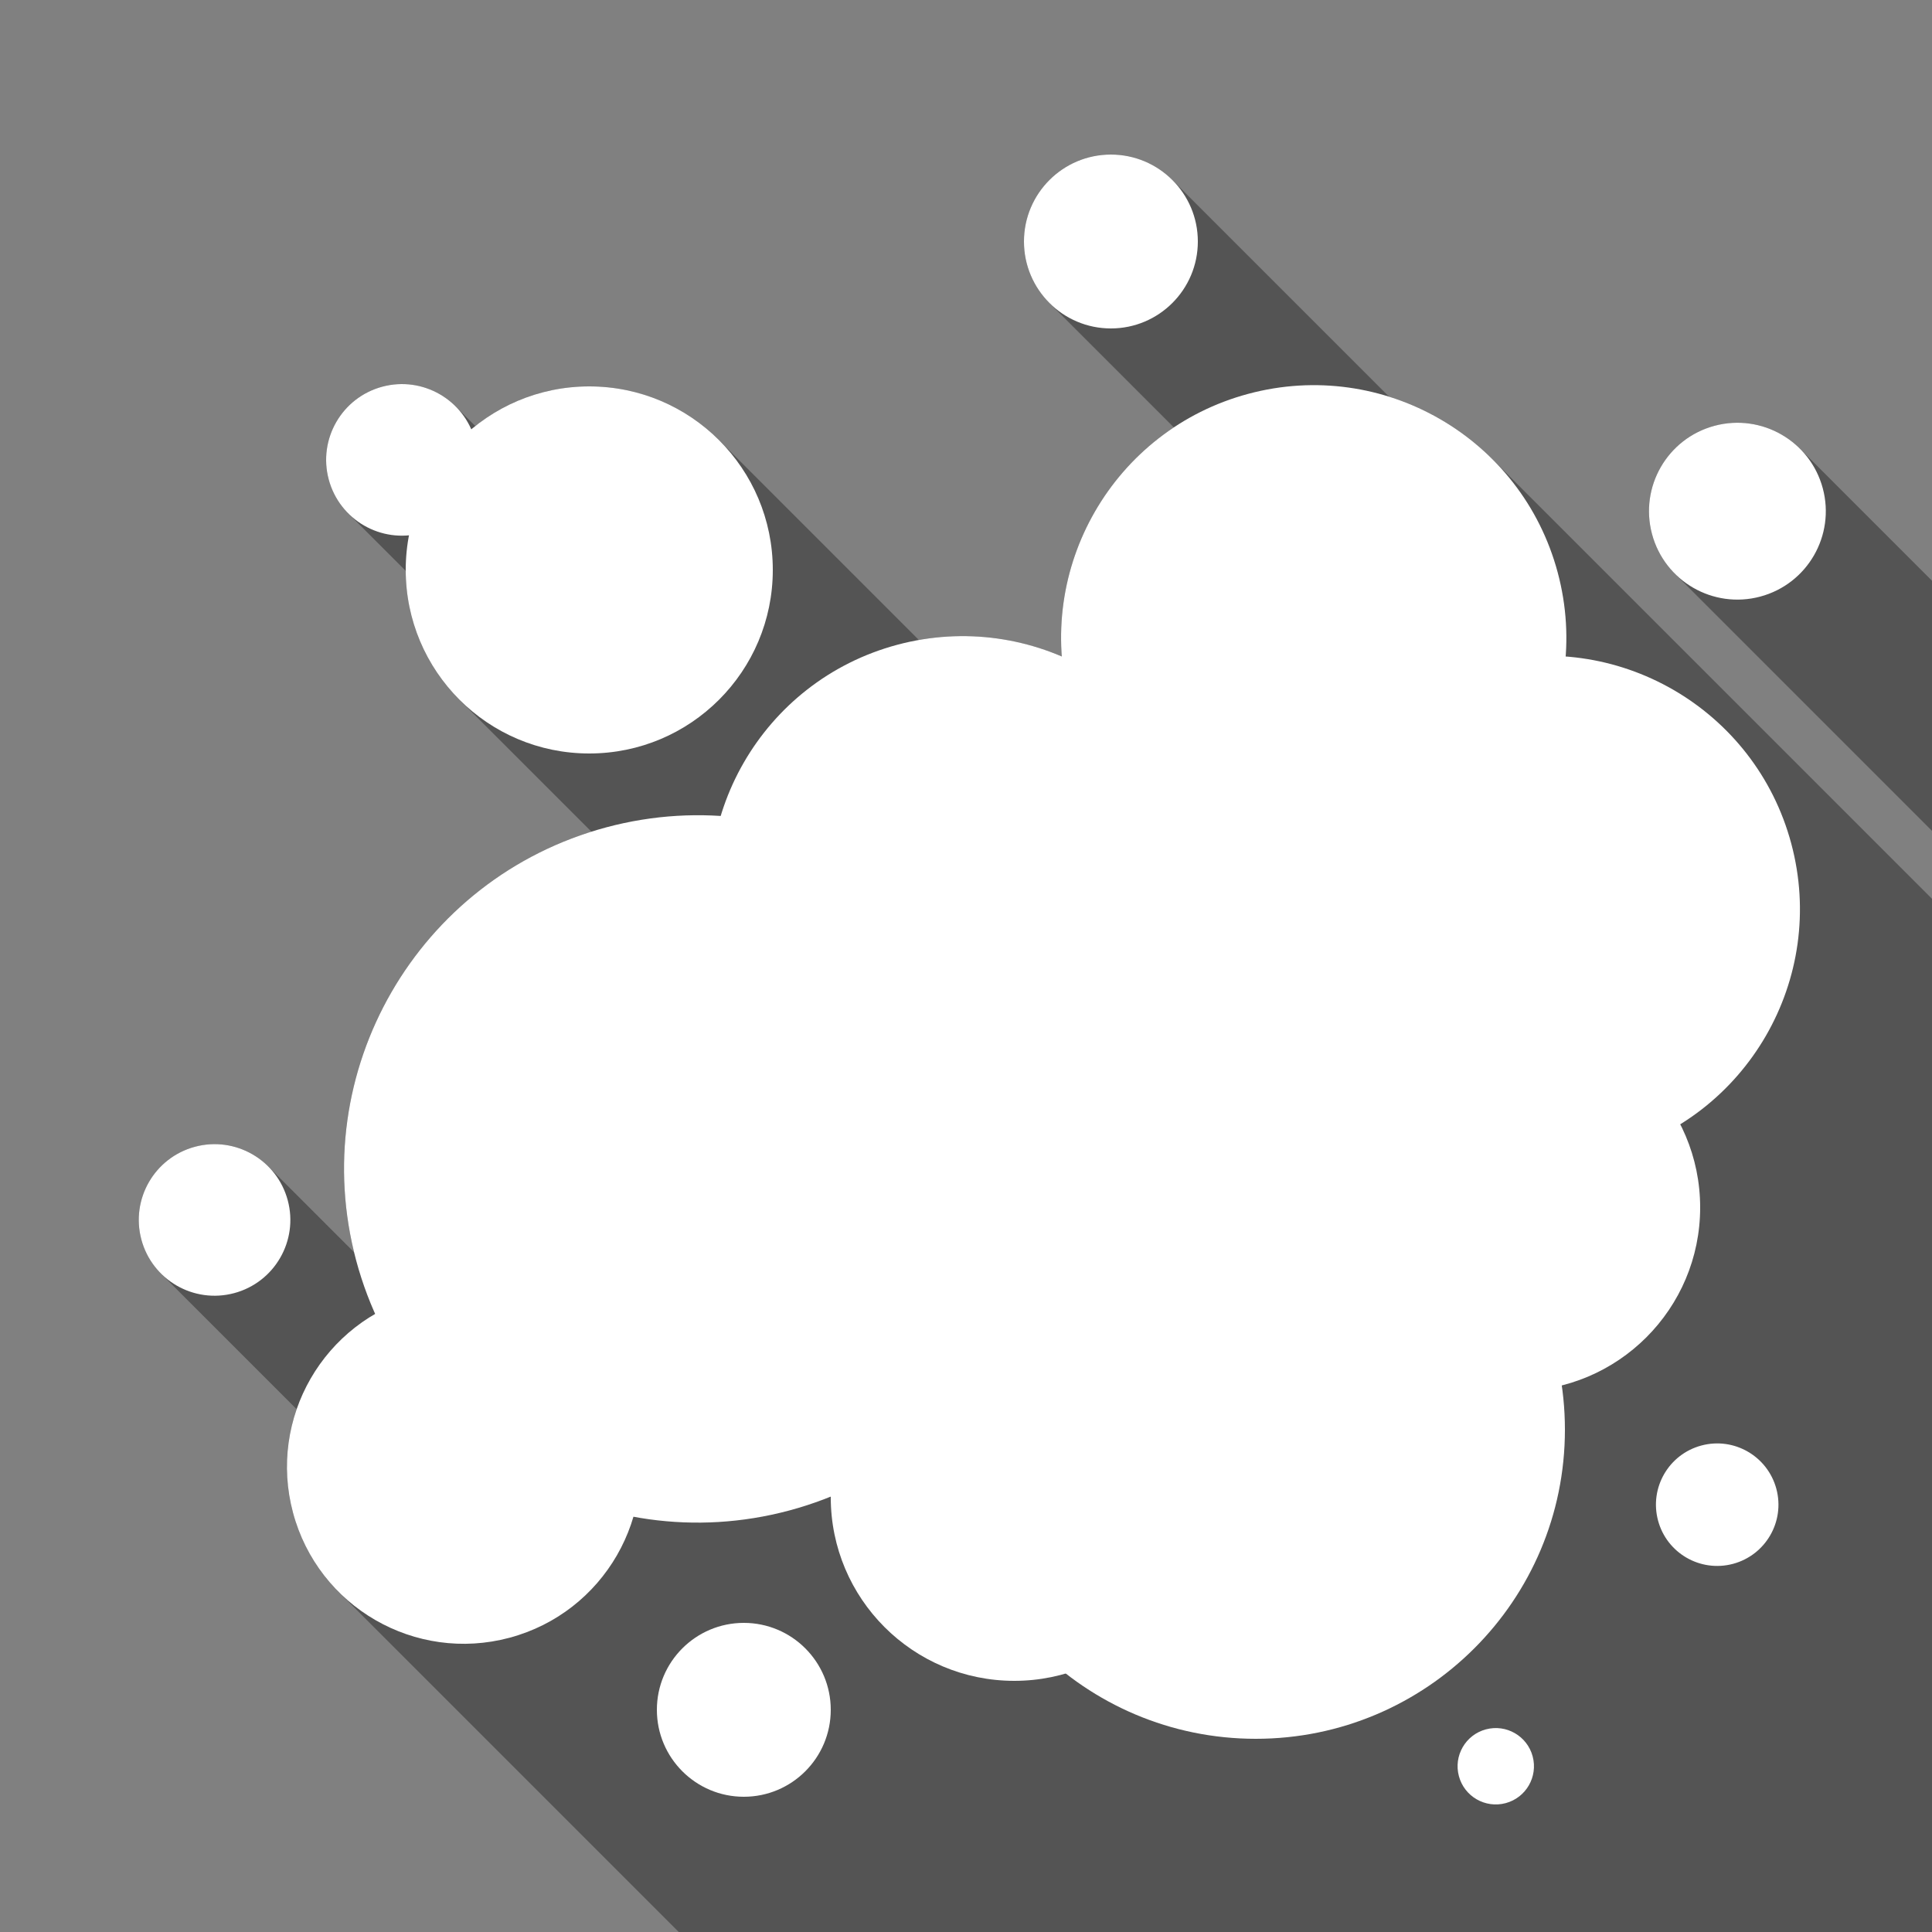 <svg width="100" height="100" viewBox="0 0 100 100" fill="none" xmlns="http://www.w3.org/2000/svg">
<rect x="0" y="0" width="100" height="100" fill="#808080" stroke="none"/>
<g opacity="0.5">
<path d="M77.25 23.772L100 46.522V100H35.133L17.529 82.396C16.43 81.298 15.597 79.906 15.166 78.297C14.675 76.463 14.777 74.609 15.355 72.941L8.33 65.916C7.859 65.445 7.502 64.848 7.317 64.159C6.757 62.067 7.998 59.916 10.091 59.356C11.494 58.98 12.923 59.414 13.881 60.372L13.883 60.373L18.327 64.817C16.049 55.446 21.451 45.927 30.612 43.047L23.784 36.219C22.074 34.51 21.013 32.153 21 29.548L18.028 26.575C17.557 26.105 17.2 25.508 17.015 24.819C16.454 22.726 17.696 20.576 19.788 20.015C21.192 19.639 22.621 20.074 23.579 21.032L23.581 21.033L24.601 22.053C26.221 20.768 28.271 20 30.5 20C33.123 20 35.497 21.063 37.216 22.781L37.219 22.784L47.56 33.125C50.131 32.67 52.689 33.008 54.958 33.979C54.601 29.24 56.87 24.706 60.758 22.122L54.319 15.683C53.504 14.868 53 13.743 53 12.5C53 10.015 55.015 8 57.5 8C58.742 8 59.867 8.503 60.681 9.317L60.683 9.319L71.895 20.531C73.911 21.162 75.753 22.276 77.25 23.772Z" fill="#272727"/>
<path d="M93.17 23.23L100 30.059V43.003L86.689 29.693C86.14 29.144 85.723 28.447 85.508 27.643C84.854 25.202 86.302 22.693 88.743 22.039C90.38 21.601 92.048 22.108 93.166 23.225L93.167 23.227L93.17 23.23Z" fill="#272727"/>
</g>
<path d="M32.845 73.56C34.153 78.442 31.256 83.46 26.374 84.769C21.492 86.077 16.474 83.179 15.166 78.297C13.858 73.415 16.755 68.397 21.637 67.089C26.519 65.781 31.537 68.678 32.845 73.56Z" fill="white"/>
<path d="M53.793 55.766C56.409 65.53 50.615 75.566 40.851 78.183C31.087 80.799 21.051 75.004 18.435 65.24C15.819 55.477 21.613 45.44 31.377 42.824C41.141 40.208 51.177 46.002 53.793 55.766Z" fill="white"/>
<path d="M72.149 53.555C73.644 59.134 70.333 64.869 64.754 66.364C59.174 67.859 53.439 64.548 51.944 58.969C50.449 53.389 53.76 47.654 59.34 46.159C64.919 44.664 70.654 47.975 72.149 53.555Z" fill="white"/>
<path d="M72.814 45.933C73.654 49.071 71.792 52.297 68.654 53.138C65.515 53.979 62.289 52.116 61.448 48.978C60.607 45.84 62.47 42.614 65.608 41.773C68.747 40.932 71.973 42.794 72.814 45.933Z" fill="white"/>
<path d="M62.451 42.619C64.32 49.593 60.181 56.761 53.207 58.63C46.233 60.499 39.064 56.36 37.195 49.386C35.327 42.412 39.465 35.243 46.44 33.374C53.414 31.506 60.583 35.644 62.451 42.619Z" fill="white"/>
<path d="M80.626 29.628C82.495 36.602 78.356 43.771 71.382 45.64C64.407 47.508 57.239 43.37 55.37 36.395C53.501 29.421 57.64 22.252 64.614 20.384C71.588 18.515 78.757 22.654 80.626 29.628Z" fill="white"/>
<path d="M92.715 43.661C94.589 50.654 90.439 57.842 83.447 59.715C76.454 61.589 69.266 57.439 67.393 50.447C65.519 43.454 69.669 36.266 76.661 34.393C83.654 32.519 90.842 36.669 92.715 43.661Z" fill="white"/>
<path d="M94.347 25.275C95.001 27.716 93.553 30.225 91.112 30.879C88.671 31.533 86.162 30.084 85.508 27.643C84.854 25.202 86.302 22.693 88.743 22.039C91.184 21.385 93.693 22.834 94.347 25.275Z" fill="white"/>
<path d="M91.944 77.062C92.397 78.752 91.393 80.49 89.702 80.944C88.011 81.397 86.273 80.393 85.82 78.702C85.367 77.011 86.371 75.273 88.062 74.82C89.752 74.367 91.49 75.371 91.944 77.062Z" fill="white"/>
<path d="M79.33 90.909C79.613 91.964 78.987 93.048 77.933 93.33C76.878 93.613 75.794 92.987 75.512 91.933C75.229 90.878 75.855 89.794 76.909 89.512C77.964 89.229 79.048 89.855 79.33 90.909Z" fill="white"/>
<path d="M24.592 22.788C25.152 24.881 23.911 27.031 21.819 27.592C19.726 28.152 17.576 26.911 17.015 24.819C16.454 22.726 17.696 20.576 19.788 20.015C21.881 19.454 24.031 20.696 24.592 22.788Z" fill="white"/>
<path d="M14.894 62.129C15.455 64.221 14.213 66.372 12.121 66.932C10.028 67.493 7.878 66.251 7.317 64.159C6.757 62.067 7.998 59.916 10.091 59.356C12.183 58.795 14.334 60.037 14.894 62.129Z" fill="white"/>
<path d="M57.437 74.415C57.717 75.461 57.096 76.537 56.05 76.817C55.004 77.097 53.928 76.476 53.648 75.43C53.368 74.384 53.989 73.309 55.035 73.028C56.081 72.748 57.156 73.369 57.437 74.415Z" fill="white"/>
<path d="M88 62.5C88 67.747 83.747 72 78.5 72C73.253 72 69 67.747 69 62.5C69 57.253 73.253 53 78.5 53C83.747 53 88 57.253 88 62.5Z" fill="white"/>
<path d="M81 74C81 82.837 73.837 90 65 90C56.163 90 49 82.837 49 74C49 65.163 56.163 58 65 58C73.837 58 81 65.163 81 74Z" fill="white"/>
<path d="M62 77.5C62 82.747 57.747 87 52.5 87C47.253 87 43 82.747 43 77.5C43 72.253 47.253 68 52.5 68C57.747 68 62 72.253 62 77.5Z" fill="white"/>
<path d="M43 88.5C43 90.985 40.985 93 38.5 93C36.015 93 34 90.985 34 88.5C34 86.015 36.015 84 38.5 84C40.985 84 43 86.015 43 88.5Z" fill="white"/>
<path d="M62 12.5C62 14.985 59.985 17 57.5 17C55.015 17 53 14.985 53 12.5C53 10.015 55.015 8 57.5 8C59.985 8 62 10.015 62 12.5Z" fill="white"/>
<path d="M40 29.5C40 34.747 35.747 39 30.5 39C25.253 39 21 34.747 21 29.5C21 24.253 25.253 20 30.5 20C35.747 20 40 24.253 40 29.5Z" fill="white"/>
</svg>
